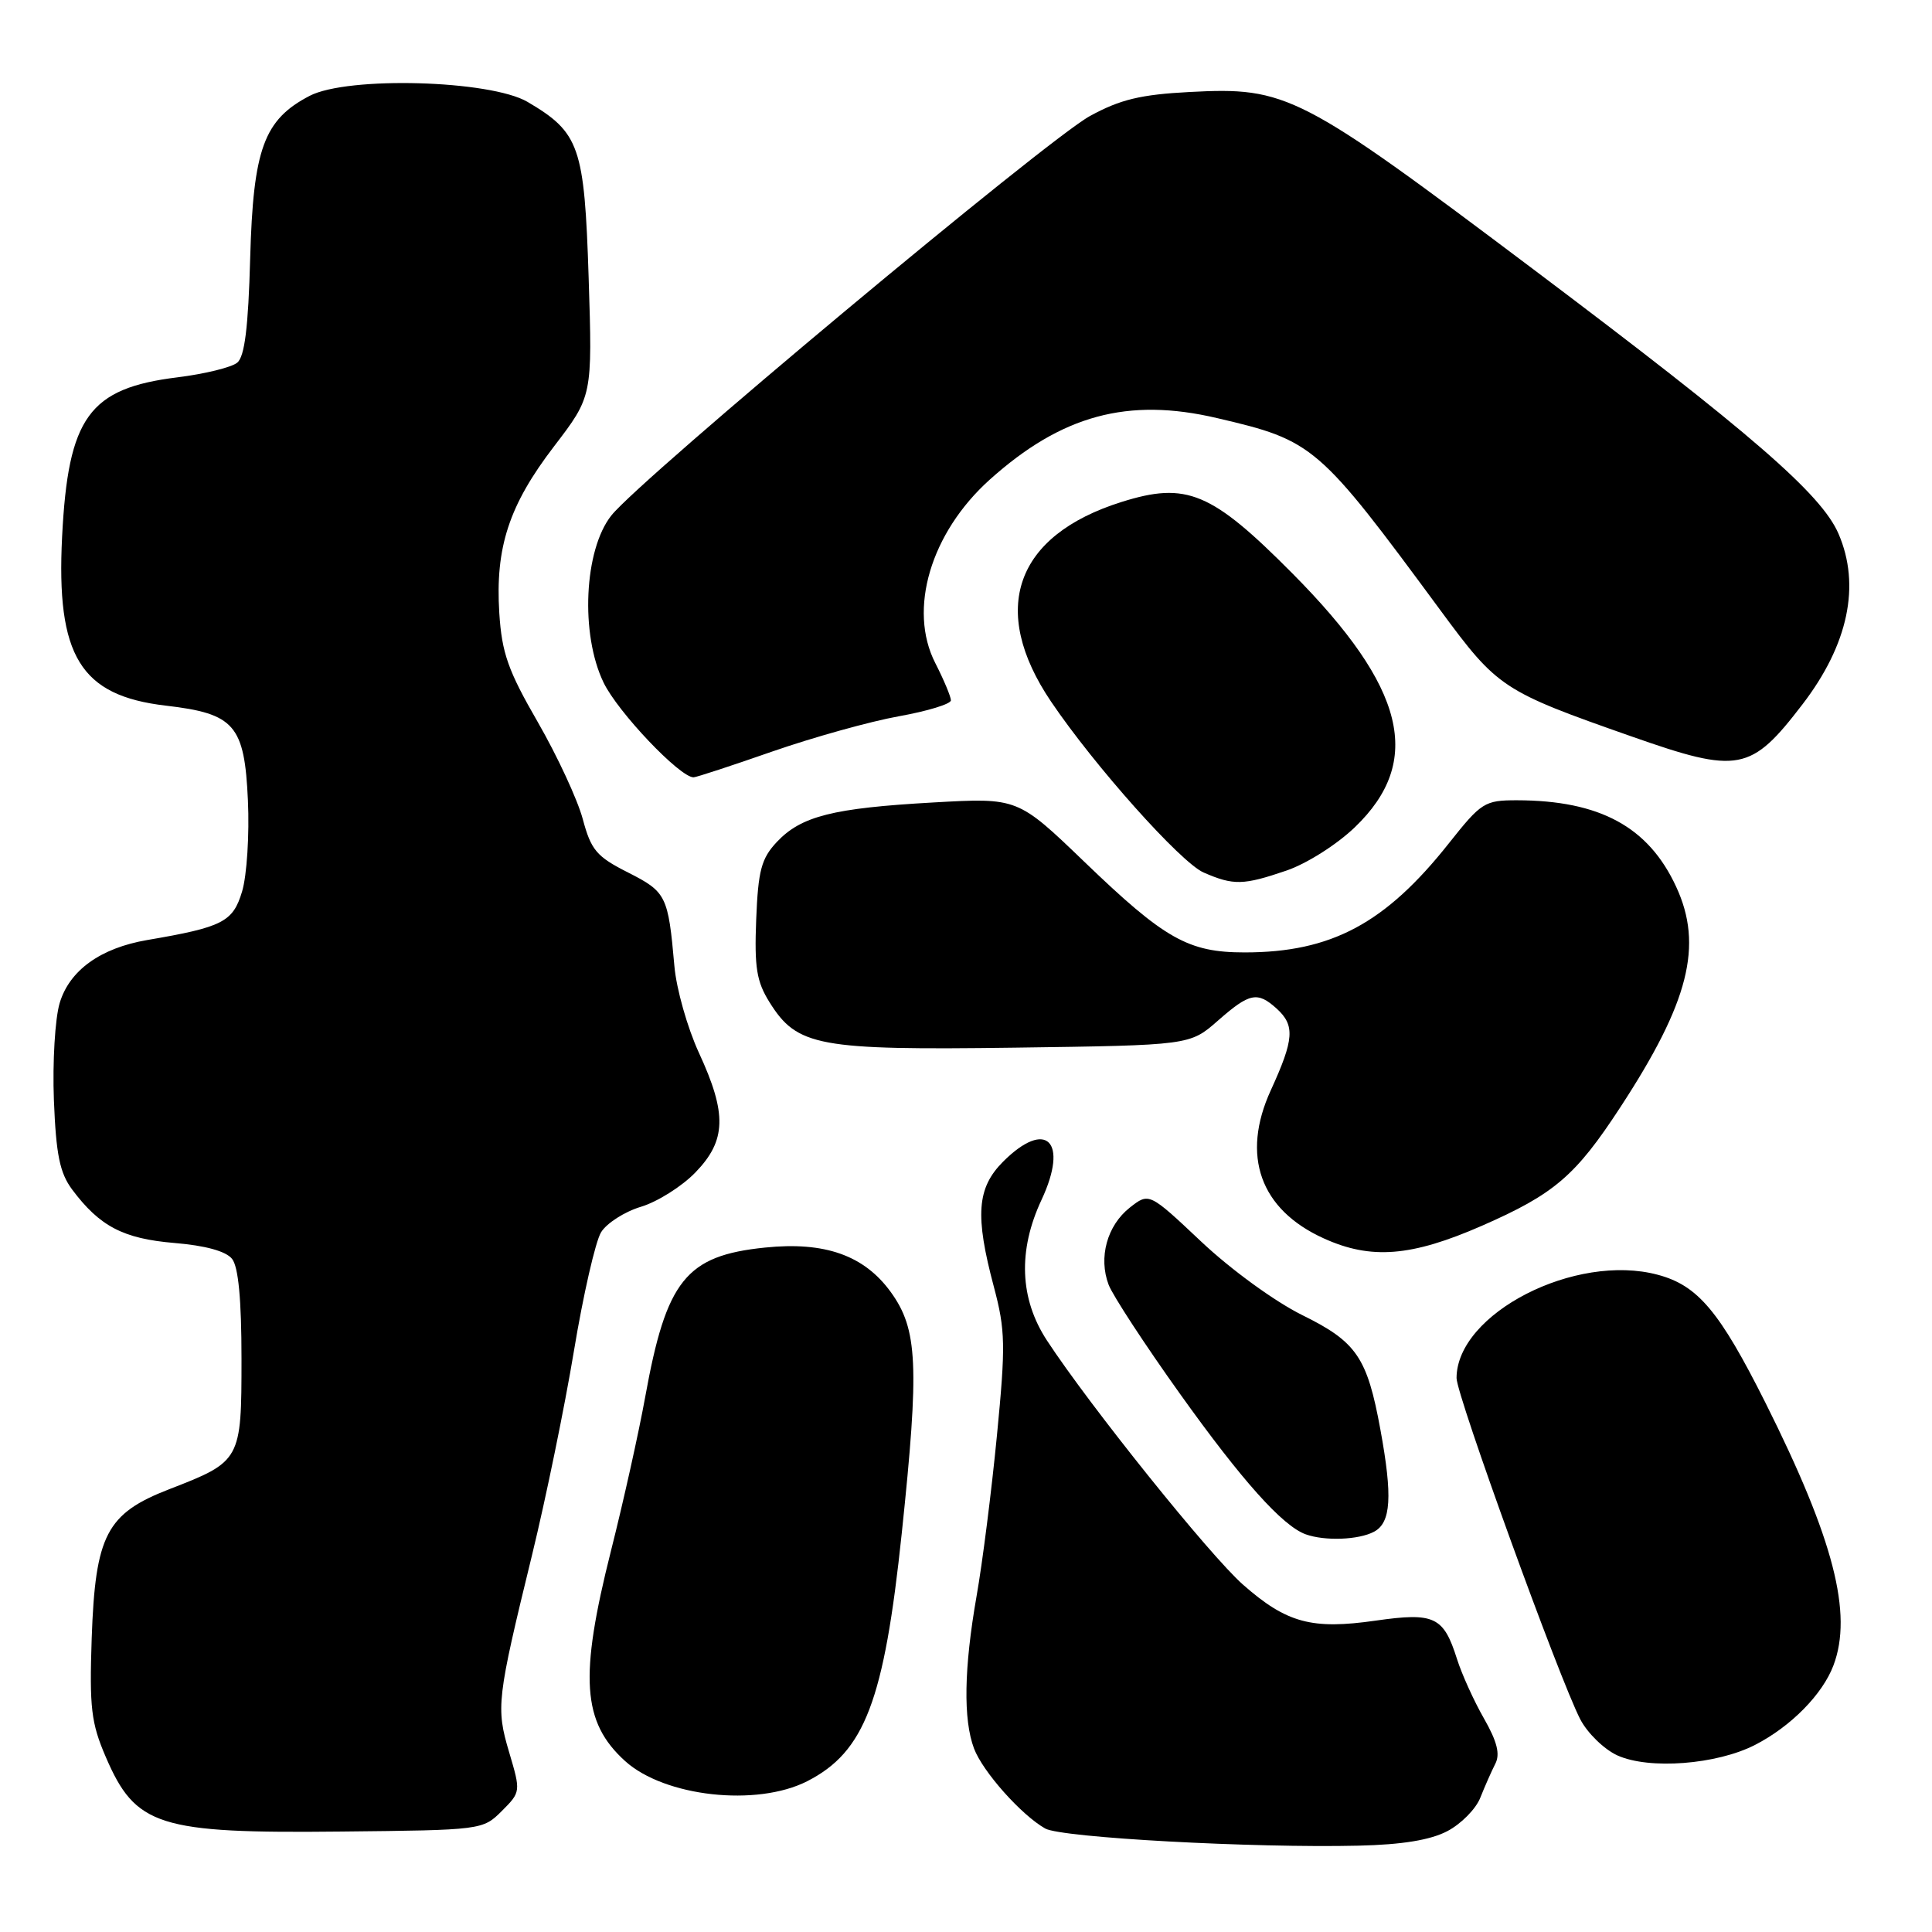 <?xml version="1.0" encoding="UTF-8" standalone="no"?>
<!DOCTYPE svg PUBLIC "-//W3C//DTD SVG 1.1//EN" "http://www.w3.org/Graphics/SVG/1.1/DTD/svg11.dtd" >
<svg xmlns="http://www.w3.org/2000/svg" xmlns:xlink="http://www.w3.org/1999/xlink" version="1.1" viewBox="0 0 256 256">
 <g >
 <path fill="currentColor"
d=" M 191.79 242.63 C 193.60 241.68 195.57 239.69 196.15 238.20 C 196.74 236.72 197.63 234.70 198.13 233.72 C 198.80 232.44 198.38 230.77 196.64 227.72 C 195.31 225.40 193.70 221.85 193.06 219.83 C 191.28 214.20 190.07 213.63 182.29 214.74 C 173.81 215.96 170.49 215.06 164.71 209.98 C 160.32 206.11 144.40 186.29 138.72 177.61 C 135.11 172.09 134.86 165.70 138.01 158.98 C 141.64 151.22 138.63 148.22 132.92 153.92 C 129.44 157.41 129.17 161.06 131.70 170.54 C 133.22 176.27 133.26 178.25 132.10 190.20 C 131.39 197.52 130.18 207.10 129.40 211.50 C 127.73 221.05 127.62 227.85 129.06 231.68 C 130.22 234.76 135.34 240.51 138.50 242.29 C 140.65 243.50 166.07 244.89 180.00 244.56 C 185.80 244.43 189.55 243.81 191.79 242.63 Z  M 66.49 239.97 C 69.01 237.45 69.01 237.40 67.47 232.20 C 65.70 226.25 65.83 225.17 70.51 206.00 C 72.32 198.57 74.82 186.43 76.05 179.00 C 77.28 171.57 78.90 164.51 79.64 163.29 C 80.38 162.08 82.77 160.55 84.94 159.90 C 87.10 159.25 90.35 157.21 92.14 155.36 C 96.25 151.12 96.35 147.59 92.61 139.50 C 91.09 136.20 89.62 131.03 89.36 128.00 C 88.54 118.68 88.29 118.18 83.22 115.61 C 79.04 113.50 78.32 112.64 77.22 108.53 C 76.53 105.96 73.85 100.18 71.27 95.70 C 67.32 88.86 66.50 86.54 66.16 81.24 C 65.61 72.53 67.45 66.93 73.41 59.15 C 78.50 52.50 78.50 52.50 78.00 36.82 C 77.44 19.40 76.81 17.57 69.90 13.50 C 64.96 10.61 46.07 10.08 41.03 12.70 C 34.97 15.85 33.55 19.72 33.15 34.21 C 32.90 43.38 32.42 47.24 31.44 48.05 C 30.69 48.68 27.12 49.55 23.50 50.00 C 11.79 51.45 9.03 55.27 8.23 71.10 C 7.43 86.94 10.65 92.18 21.97 93.50 C 31.09 94.56 32.40 96.06 32.85 106.05 C 33.06 110.59 32.71 116.02 32.08 118.12 C 30.87 122.16 29.53 122.85 19.50 124.56 C 13.32 125.62 9.21 128.57 7.91 132.90 C 7.29 134.96 6.95 140.75 7.14 145.75 C 7.43 153.02 7.92 155.41 9.56 157.62 C 13.21 162.50 16.33 164.13 23.10 164.70 C 27.21 165.04 29.95 165.79 30.75 166.81 C 31.59 167.86 32.00 172.22 32.00 180.04 C 32.00 193.51 31.93 193.65 22.42 197.33 C 14.11 200.55 12.63 203.40 12.15 217.07 C 11.84 226.26 12.08 228.31 14.00 232.77 C 17.96 241.99 20.96 242.95 45.23 242.69 C 63.82 242.50 63.98 242.48 66.49 239.97 Z  M 106.96 236.02 C 114.58 232.13 117.15 225.39 119.49 203.14 C 121.83 180.90 121.61 176.14 118.03 171.20 C 114.51 166.34 109.29 164.49 101.36 165.31 C 90.89 166.38 88.29 169.62 85.49 185.12 C 84.63 189.87 82.59 199.03 80.96 205.48 C 76.74 222.21 77.14 228.20 82.83 233.35 C 88.06 238.08 100.27 239.43 106.96 236.02 Z  M 232.57 231.20 C 237.30 228.77 241.49 224.52 242.94 220.68 C 245.53 213.82 242.98 203.95 233.95 185.91 C 227.86 173.77 224.99 170.34 219.69 168.92 C 208.76 165.97 193.02 174.04 193.00 182.60 C 193.00 184.90 206.63 222.49 209.40 227.83 C 210.35 229.65 212.56 231.80 214.31 232.60 C 218.52 234.51 227.48 233.82 232.57 231.20 Z  M 182.07 202.96 C 184.32 201.76 184.54 198.31 182.91 189.43 C 181.16 179.86 179.76 177.80 172.54 174.25 C 168.91 172.45 163.12 168.24 159.19 164.54 C 152.26 158.01 152.26 158.01 149.71 160.01 C 146.69 162.39 145.53 166.63 146.90 170.24 C 147.45 171.67 151.69 178.16 156.34 184.67 C 164.56 196.18 169.94 202.19 173.00 203.30 C 175.54 204.22 180.03 204.05 182.07 202.96 Z  M 196.34 162.43 C 205.95 158.22 208.76 155.82 214.70 146.72 C 223.80 132.80 225.71 125.28 222.10 117.50 C 218.43 109.55 211.98 106.06 201.00 106.04 C 196.72 106.04 196.28 106.32 192.00 111.72 C 183.57 122.37 176.41 126.20 164.92 126.20 C 157.45 126.20 154.33 124.44 143.69 114.20 C 134.85 105.70 134.85 105.70 123.68 106.33 C 110.34 107.08 106.16 108.14 102.93 111.57 C 100.88 113.76 100.46 115.33 100.20 121.83 C 99.95 128.20 100.25 130.06 101.97 132.81 C 105.63 138.66 108.40 139.17 134.46 138.82 C 157.67 138.50 157.67 138.50 161.37 135.25 C 165.58 131.55 166.61 131.34 169.17 133.65 C 171.61 135.87 171.48 137.71 168.39 144.46 C 164.42 153.13 166.97 160.27 175.40 164.09 C 181.66 166.94 187.01 166.51 196.34 162.43 Z  M 170.45 115.36 C 173.13 114.45 177.14 111.91 179.53 109.61 C 188.65 100.85 186.26 91.11 171.27 76.00 C 160.53 65.18 157.23 63.80 148.62 66.51 C 134.49 70.95 131.02 80.77 139.28 92.98 C 145.03 101.49 156.46 114.29 159.48 115.61 C 163.45 117.34 164.74 117.31 170.45 115.36 Z  M 102.36 99.57 C 107.78 97.69 115.31 95.59 119.10 94.91 C 122.90 94.23 126.00 93.28 126.00 92.80 C 126.00 92.32 125.07 90.09 123.93 87.86 C 120.30 80.76 123.32 70.60 131.13 63.57 C 140.66 55.01 149.44 52.62 161.27 55.40 C 174.08 58.39 174.67 58.90 190.85 80.85 C 198.46 91.18 199.06 91.57 216.21 97.59 C 230.38 102.57 231.99 102.26 238.83 93.34 C 244.91 85.42 246.57 77.56 243.61 70.72 C 241.34 65.46 232.05 57.41 203.16 35.67 C 172.20 12.38 170.53 11.51 157.62 12.19 C 151.15 12.53 148.43 13.18 144.43 15.37 C 138.76 18.45 84.89 63.41 81.01 68.30 C 77.39 72.85 76.87 84.03 79.98 90.45 C 81.87 94.36 90.08 103.00 91.90 103.00 C 92.24 103.00 96.95 101.46 102.36 99.57 Z "/>
</g>
</svg>
